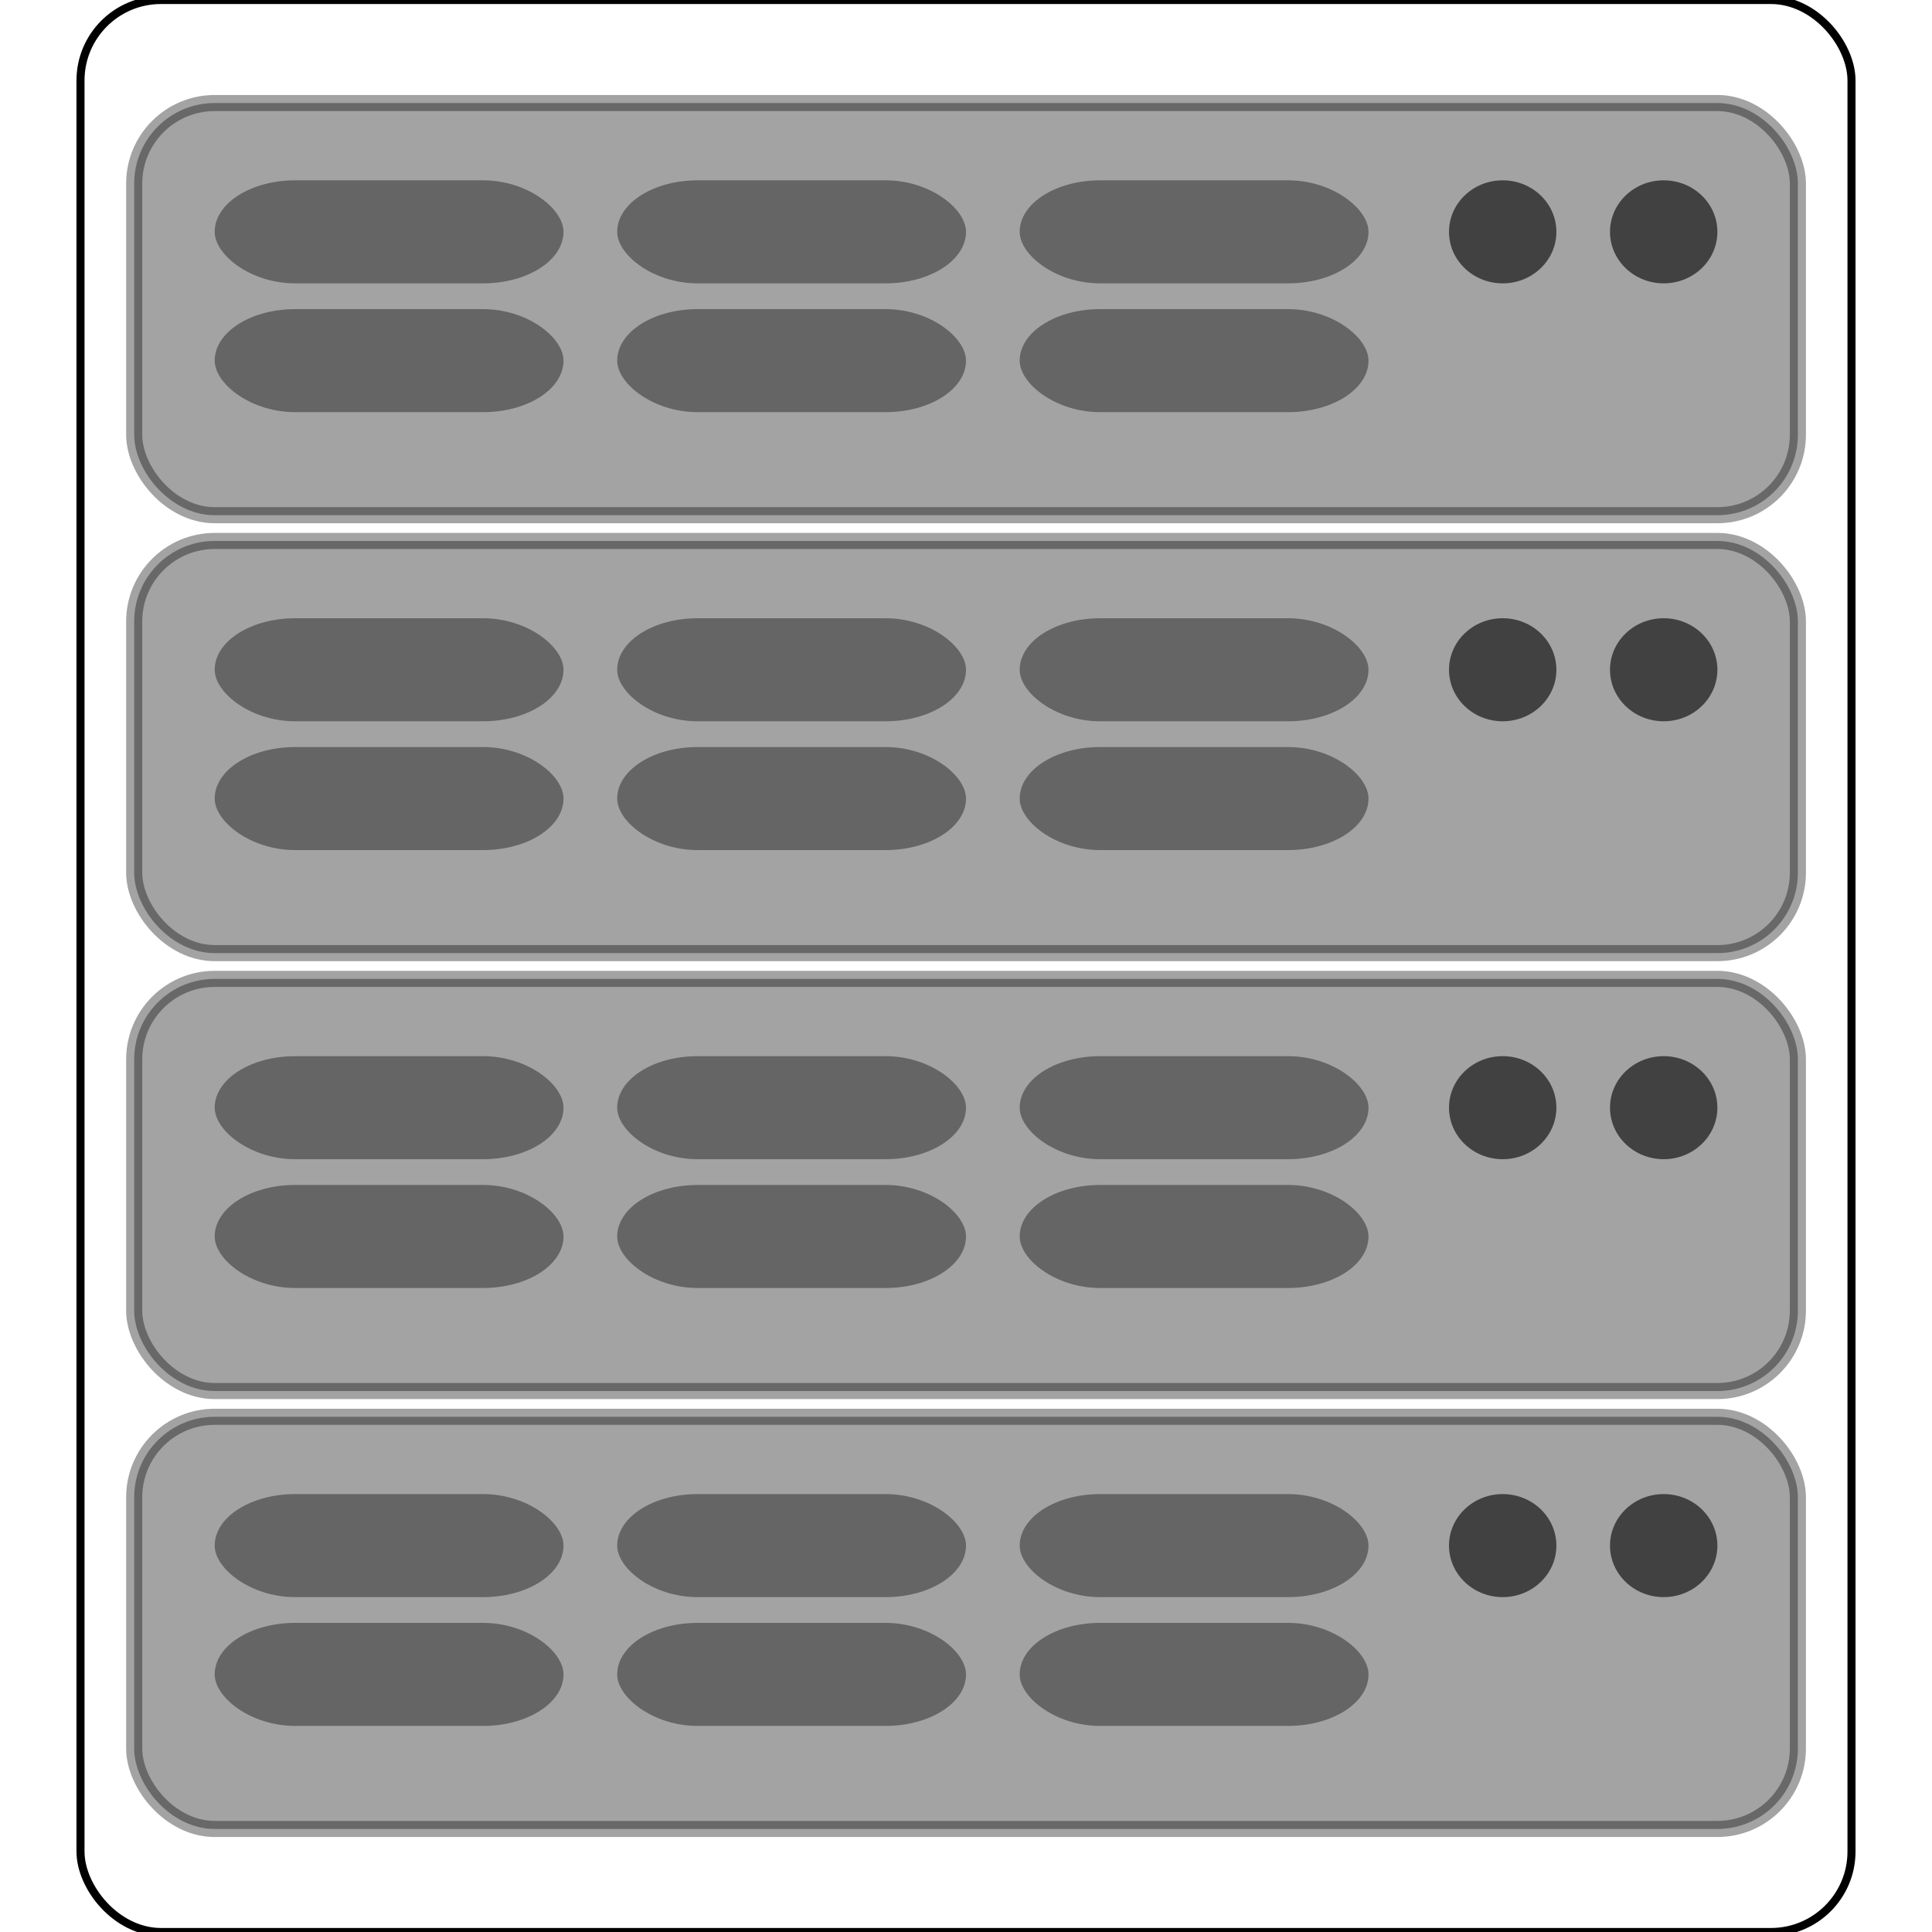 <?xml version="1.0" encoding="UTF-8" standalone="no"?>
<svg width="24px" height="24px" viewBox="0 0 24 24" version="1.1" xmlns="http://www.w3.org/2000/svg" xmlns:xlink="http://www.w3.org/1999/xlink" xmlns:sketch="http://www.bohemiancoding.com/sketch/ns">
    <!-- Generator: Sketch 3.1.1 (8761) - http://www.bohemiancoding.com/sketch -->
    <title>tfre_db_machine</title>
    <desc>Created with Sketch.</desc>
    <defs></defs>
    <g id="ADC" stroke="none" stroke-width="1" fill="none" fill-rule="evenodd" sketch:type="MSPage">
        <g id="adc_services" sketch:type="MSArtboardGroup" transform="translate(-24, -112)">
            <g id="tfre_db_machine" sketch:type="MSLayerGroup" transform="translate(24, 112)">
                <g id="machine" transform="translate(1, 0)" sketch:type="MSShapeGroup">
                    <g id="datacenter-3" transform="translate(0.667, 12.16)" fill-opacity="0.6" fill="#000000">
                        <rect id="Rectangle-98" stroke-opacity="0.6" stroke="#000000" stroke-width="0.2" opacity="0.6" x="0" y="0" width="20.667" height="5.12" rx="1"></rect>
                        <rect id="Rectangle-99" opacity="0.632" x="1" y="0.96" width="4.333" height="1.28" rx="1"></rect>
                        <rect id="Rectangle-100" opacity="0.632" x="6" y="0.96" width="4.333" height="1.28" rx="1"></rect>
                        <rect id="Rectangle-101" opacity="0.632" x="11" y="0.96" width="4.333" height="1.28" rx="1"></rect>
                        <rect id="Rectangle-104" opacity="0.632" x="1" y="2.56" width="4.333" height="1.28" rx="1"></rect>
                        <rect id="Rectangle-102" opacity="0.632" x="6" y="2.56" width="4.333" height="1.28" rx="1"></rect>
                        <rect id="Rectangle-103" opacity="0.632" x="11" y="2.56" width="4.333" height="1.28" rx="1"></rect>
                        <ellipse id="Oval-22" cx="17" cy="1.6" rx="0.667" ry="0.64"></ellipse>
                        <ellipse id="Oval-23" cx="19" cy="1.6" rx="0.667" ry="0.64"></ellipse>
                    </g>
                    <g id="datacenter-4" transform="translate(0.667, 17.6)" fill-opacity="0.6" fill="#000000">
                        <rect id="Rectangle-98" stroke-opacity="0.6" stroke="#000000" stroke-width="0.2" opacity="0.6" x="0" y="0" width="20.667" height="5.12" rx="1"></rect>
                        <rect id="Rectangle-99" opacity="0.632" x="1" y="0.96" width="4.333" height="1.28" rx="1"></rect>
                        <rect id="Rectangle-100" opacity="0.632" x="6" y="0.96" width="4.333" height="1.28" rx="1"></rect>
                        <rect id="Rectangle-101" opacity="0.632" x="11" y="0.96" width="4.333" height="1.28" rx="1"></rect>
                        <rect id="Rectangle-104" opacity="0.632" x="1" y="2.56" width="4.333" height="1.28" rx="1"></rect>
                        <rect id="Rectangle-102" opacity="0.632" x="6" y="2.56" width="4.333" height="1.28" rx="1"></rect>
                        <rect id="Rectangle-103" opacity="0.632" x="11" y="2.56" width="4.333" height="1.28" rx="1"></rect>
                        <ellipse id="Oval-22" cx="17" cy="1.6" rx="0.667" ry="0.64"></ellipse>
                        <ellipse id="Oval-23" cx="19" cy="1.6" rx="0.667" ry="0.64"></ellipse>
                    </g>
                    <g id="datacenter-2" transform="translate(0.667, 6.72)" fill-opacity="0.6" fill="#000000">
                        <rect id="Rectangle-98" stroke-opacity="0.6" stroke="#000000" stroke-width="0.2" opacity="0.6" x="0" y="0" width="20.667" height="5.12" rx="1"></rect>
                        <rect id="Rectangle-99" opacity="0.632" x="1" y="0.96" width="4.333" height="1.28" rx="1"></rect>
                        <rect id="Rectangle-100" opacity="0.632" x="6" y="0.96" width="4.333" height="1.28" rx="1"></rect>
                        <rect id="Rectangle-101" opacity="0.632" x="11" y="0.96" width="4.333" height="1.28" rx="1"></rect>
                        <rect id="Rectangle-104" opacity="0.632" x="1" y="2.56" width="4.333" height="1.28" rx="1"></rect>
                        <rect id="Rectangle-102" opacity="0.632" x="6" y="2.56" width="4.333" height="1.28" rx="1"></rect>
                        <rect id="Rectangle-103" opacity="0.632" x="11" y="2.56" width="4.333" height="1.28" rx="1"></rect>
                        <ellipse id="Oval-22" cx="17" cy="1.6" rx="0.667" ry="0.64"></ellipse>
                        <ellipse id="Oval-23" cx="19" cy="1.6" rx="0.667" ry="0.64"></ellipse>
                    </g>
                    <g id="datacenter" transform="translate(0.667, 1.28)" fill-opacity="0.6" fill="#000000">
                        <rect id="Rectangle-98" stroke-opacity="0.6" stroke="#000000" stroke-width="0.2" opacity="0.6" x="0" y="0" width="20.667" height="5.12" rx="1"></rect>
                        <rect id="Rectangle-99" opacity="0.632" x="1" y="0.96" width="4.333" height="1.28" rx="1"></rect>
                        <rect id="Rectangle-100" opacity="0.632" x="6" y="0.96" width="4.333" height="1.28" rx="1"></rect>
                        <rect id="Rectangle-101" opacity="0.632" x="11" y="0.96" width="4.333" height="1.28" rx="1"></rect>
                        <rect id="Rectangle-104" opacity="0.632" x="1" y="2.56" width="4.333" height="1.28" rx="1"></rect>
                        <rect id="Rectangle-102" opacity="0.632" x="6" y="2.56" width="4.333" height="1.28" rx="1"></rect>
                        <rect id="Rectangle-103" opacity="0.632" x="11" y="2.56" width="4.333" height="1.28" rx="1"></rect>
                        <ellipse id="Oval-22" cx="17" cy="1.6" rx="0.667" ry="0.64"></ellipse>
                        <ellipse id="Oval-23" cx="19" cy="1.6" rx="0.667" ry="0.64"></ellipse>
                    </g>
                    <rect id="Rectangle-118" stroke="#000000" stroke-width="0.1" x="0" y="0" width="22" height="24" rx="1"></rect>
                </g>
            </g>
        </g>
    </g>
</svg>